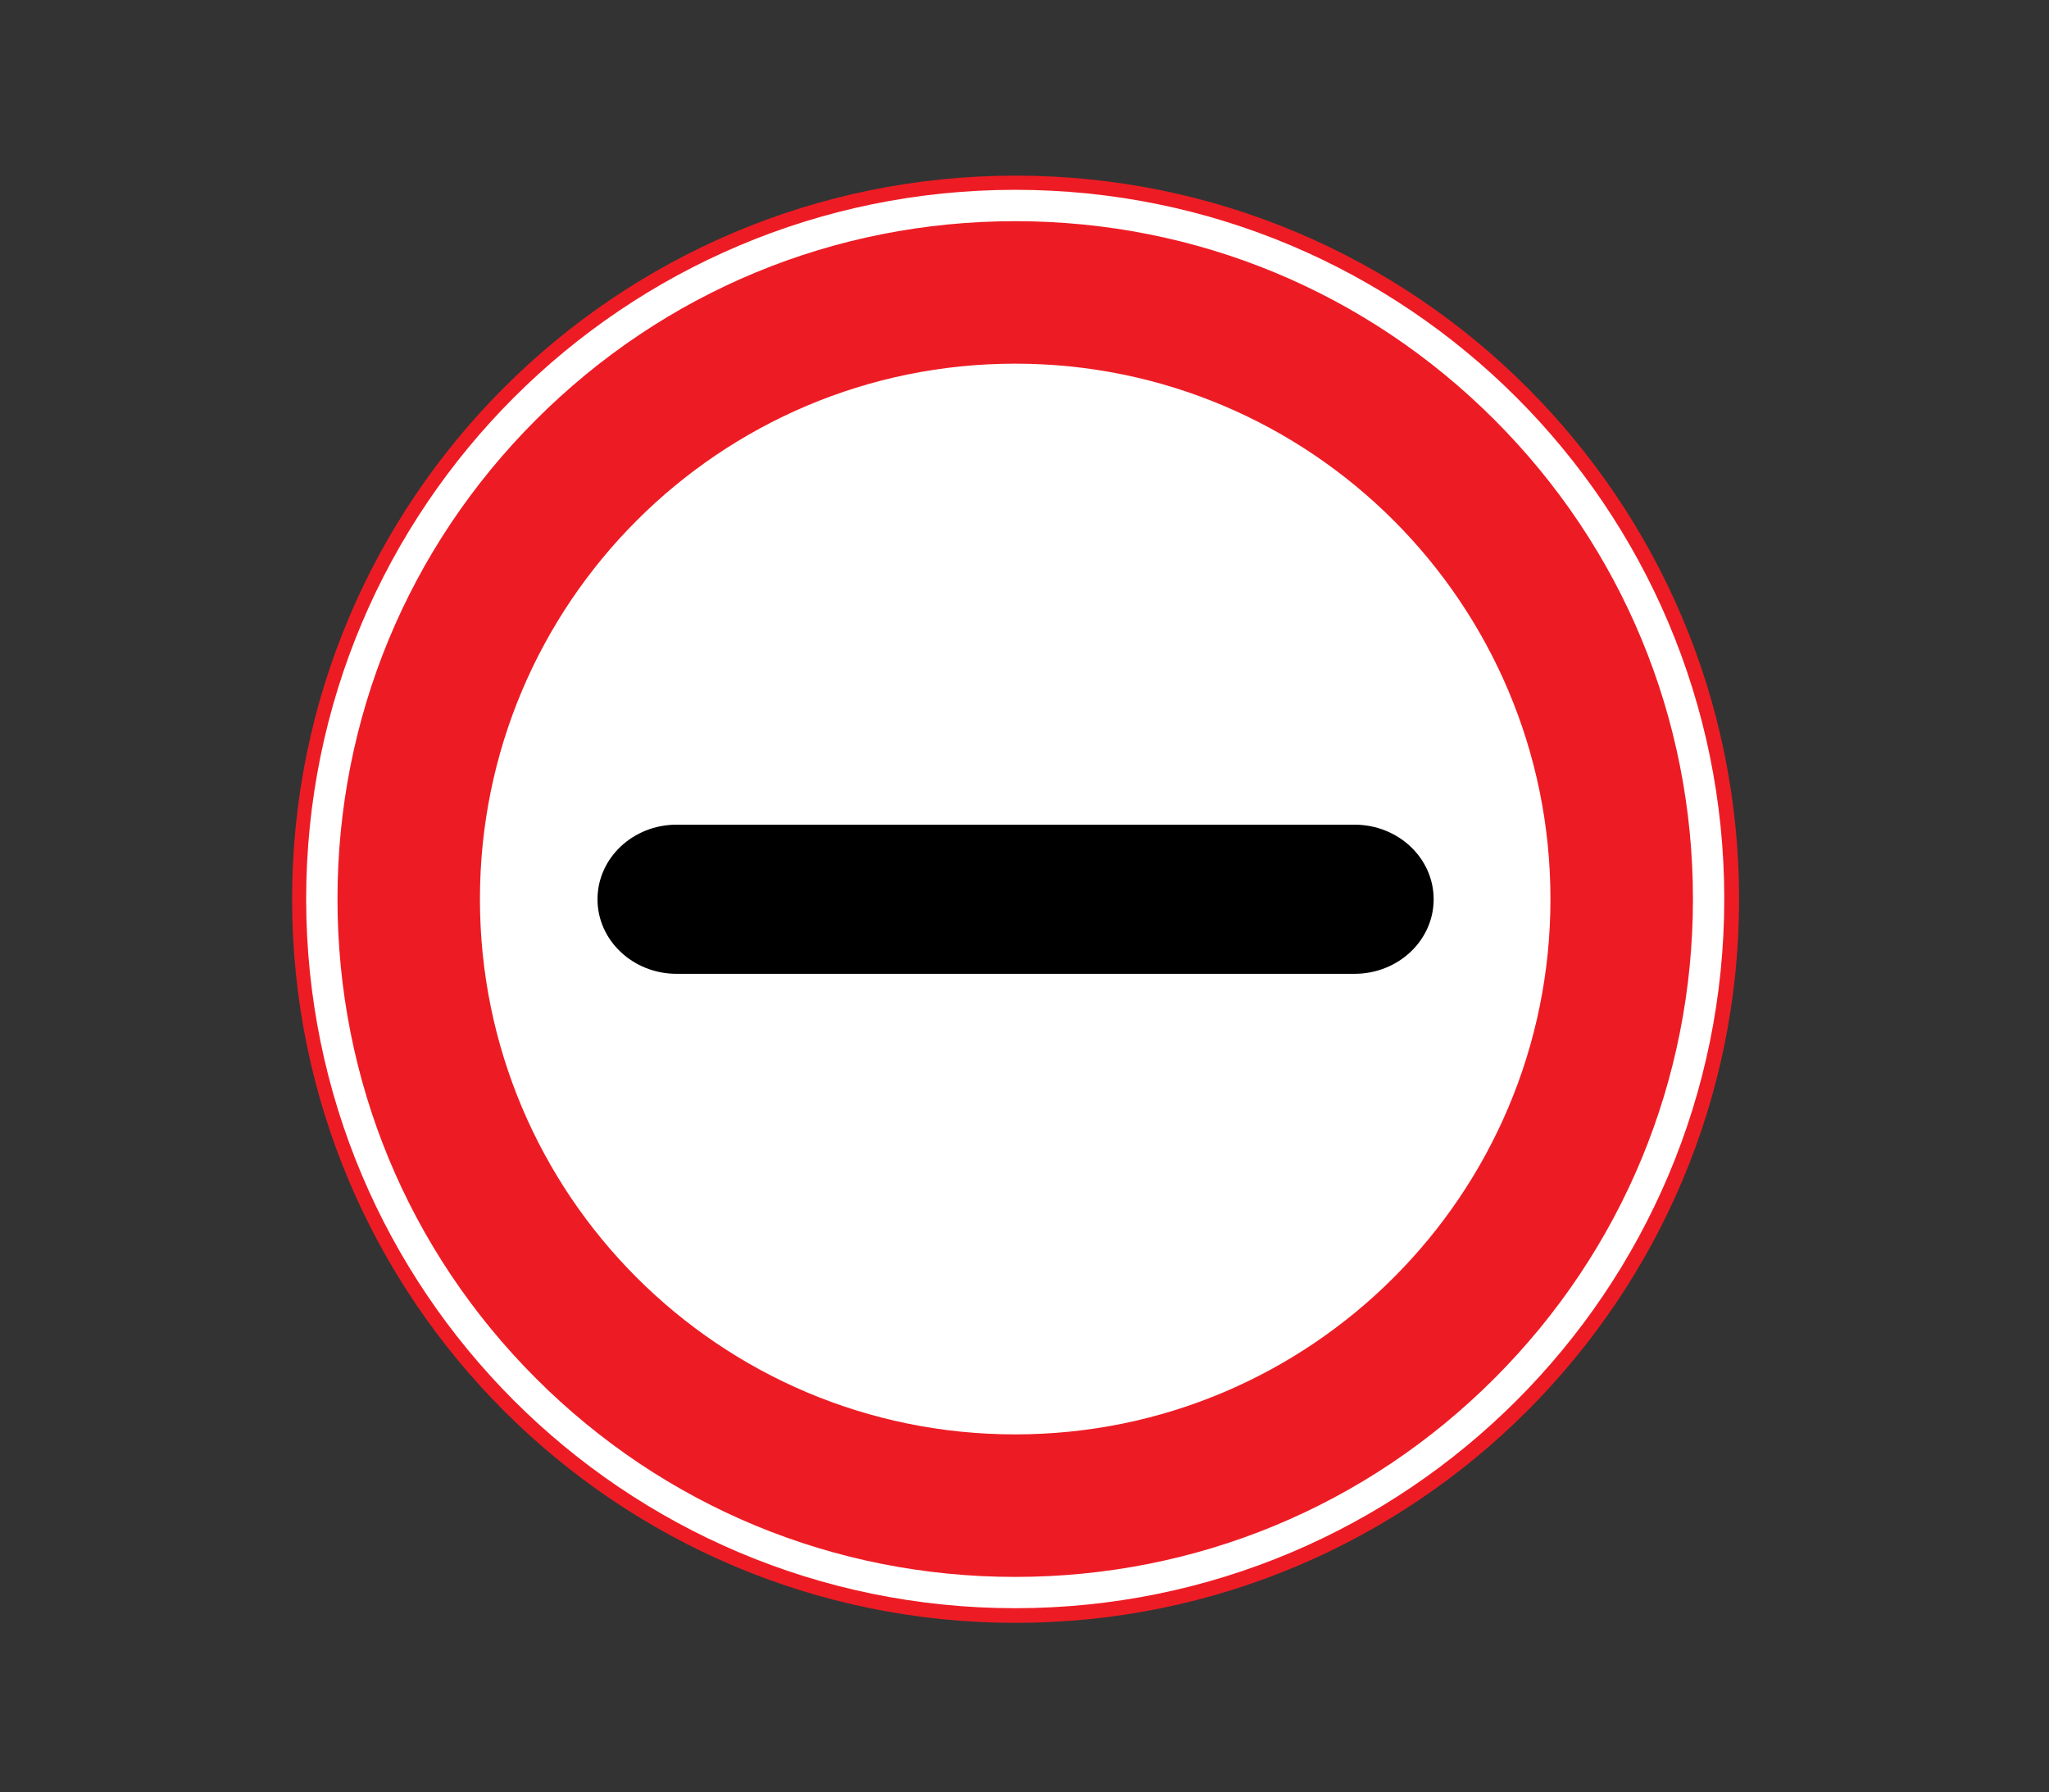 <?xml version="1.0" encoding="utf-8"?>
<!-- Generator: Adobe Illustrator 16.0.0, SVG Export Plug-In . SVG Version: 6.00 Build 0)  -->
<!DOCTYPE svg PUBLIC "-//W3C//DTD SVG 1.1//EN" "http://www.w3.org/Graphics/SVG/1.1/DTD/svg11.dtd">
<svg version="1.1" xmlns="http://www.w3.org/2000/svg" xmlns:xlink="http://www.w3.org/1999/xlink" x="0px" y="0px"
	 width="50.314px" height="44px" viewBox="0 0 50.314 44" enable-background="new 0 0 50.314 44" xml:space="preserve">
<rect x="0" y="0" width="50.314" height="44" fill="#333333" stroke="none"/>
<g id="Layer_11">
	<path fill="#ED1C24" d="M24.938,39.842c9.812,0,17.766-7.953,17.766-17.764c0-9.813-7.954-17.766-17.766-17.766
		c-9.811,0-17.765,7.953-17.765,17.766C7.173,31.889,15.127,39.842,24.938,39.842"/>
	<path fill="#FFFFFF" d="M24.929,35.215c7.258,0,13.143-5.885,13.143-13.143S32.187,8.928,24.929,8.928
		c-7.259,0-13.144,5.887-13.144,13.145S17.67,35.215,24.929,35.215"/>
	<path d="M33.259,23.908c1.075,0,1.945-0.82,1.945-1.83c0-1.012-0.87-1.832-1.945-1.832H16.616c-1.073,0-1.944,0.82-1.944,1.832
		c0,1.01,0.871,1.83,1.944,1.83H33.259z"/>
	<path fill="#FFFFFF" d="M24.929,5.43c4.444,0,8.624,1.732,11.767,4.875s4.875,7.322,4.875,11.766c0,4.445-1.732,8.625-4.875,11.77
		c-3.143,3.143-7.322,4.873-11.767,4.873c-4.445,0-8.624-1.73-11.768-4.873c-3.144-3.145-4.874-7.324-4.874-11.77
		c0-4.443,1.73-8.623,4.874-11.766S20.483,5.43,24.929,5.43 M24.929,4.66c-9.616,0-17.411,7.797-17.411,17.41
		c0,9.617,7.795,17.412,17.411,17.412c9.615,0,17.411-7.795,17.411-17.412C42.34,12.457,34.544,4.66,24.929,4.66"/>
	<rect fill="none" width="50.314" height="44"/>
</g>
<g id="Layer_10">
</g>
<g id="Layer_9">
</g>
<g id="Layer_8">
</g>
<g id="Layer_7">
</g>
<g id="Layer_6">
</g>
<g id="Layer_5">
</g>
<g id="Layer_4">
</g>
<g id="Layer_3">
</g>
<g id="Layer_2">
</g>
</svg>
